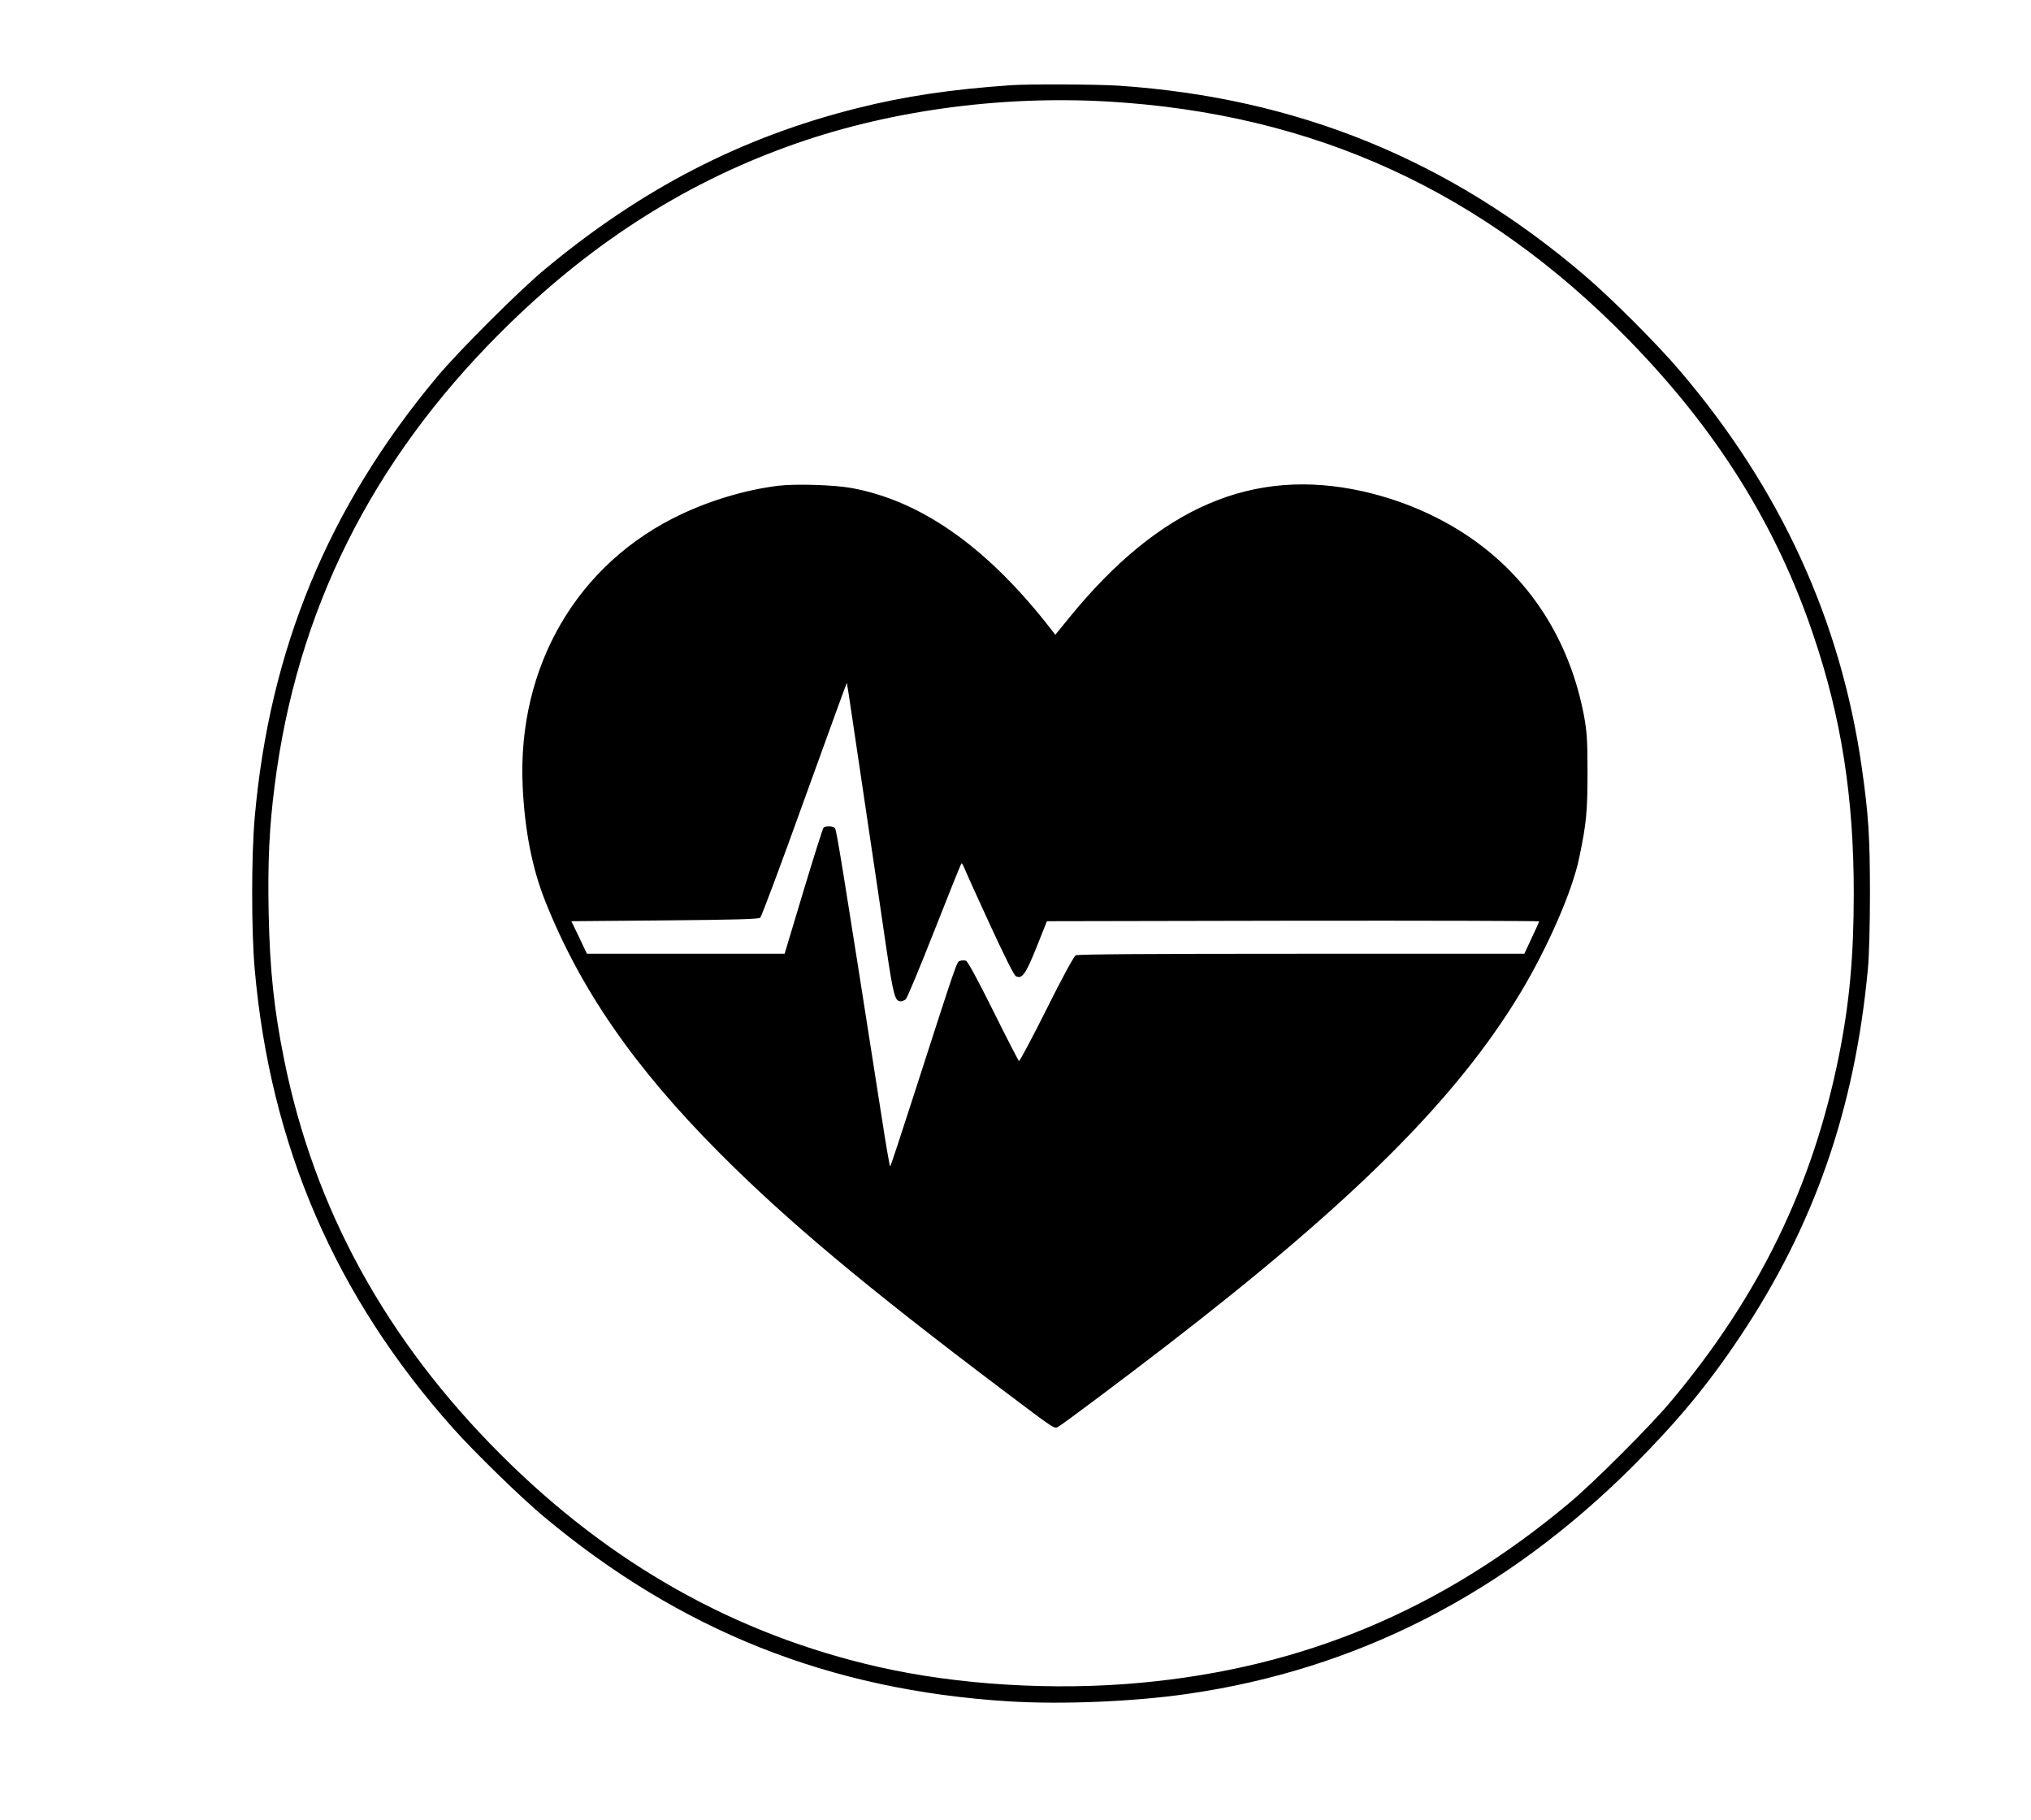 <?xml version="1.0" standalone="no"?>
<!DOCTYPE svg PUBLIC "-//W3C//DTD SVG 20010904//EN"
 "http://www.w3.org/TR/2001/REC-SVG-20010904/DTD/svg10.dtd">
<svg version="1.0" xmlns="http://www.w3.org/2000/svg"
 width="1280pt" height="1147pt" viewBox="0 0 1280 1147"
 preserveAspectRatio="xMidYMid meet">

<g transform="translate(0,1147) scale(0.1,-0.1)"
fill="#000000" stroke="none">
<path d="M6370 10933 c-374 -26 -666 -69 -965 -144 -728 -182 -1358 -506
-1970 -1015 -160 -132 -546 -518 -678 -676 -687 -821 -1059 -1720 -1152 -2783
-21 -240 -21 -710 0 -950 98 -1114 508 -2064 1252 -2897 137 -153 421 -430
569 -554 860 -719 1800 -1094 2929 -1165 337 -21 792 -2 1130 47 1068 154
2005 634 2810 1439 275 276 469 509 670 810 469 702 725 1437 807 2320 8 82
13 278 13 475 0 354 -9 496 -51 790 -132 930 -514 1763 -1149 2506 -140 165
-434 459 -599 599 -853 729 -1812 1119 -2934 1195 -138 9 -568 11 -682 3z
m615 -103 c1295 -76 2363 -564 3277 -1499 555 -567 932 -1168 1166 -1862 177
-522 255 -1023 255 -1629 0 -394 -27 -693 -94 -1025 -164 -816 -501 -1510
-1056 -2173 -125 -151 -494 -520 -645 -645 -802 -671 -1672 -1036 -2698 -1131
-546 -51 -1153 -14 -1655 100 -901 205 -1690 649 -2380 1339 -723 723 -1174
1546 -1364 2486 -64 317 -91 568 -98 934 -6 312 4 532 38 795 139 1099 609
2041 1424 2855 545 544 1135 927 1804 1170 616 225 1334 325 2026 285z"/>
<path d="M4905 8409 c-197 -24 -420 -89 -610 -179 -656 -308 -1036 -959 -1001
-1715 13 -278 60 -517 142 -723 221 -556 561 -1047 1094 -1583 427 -429 916
-839 1780 -1491 353 -266 333 -253 362 -237 26 14 420 309 678 508 1180 909
1830 1557 2233 2226 172 286 327 641 370 851 45 216 52 288 52 539 0 207 -4
256 -23 359 -83 434 -302 801 -635 1059 -213 166 -478 288 -758 351 -692 154
-1280 -98 -1846 -791 l-92 -113 -61 78 c-390 489 -796 769 -1225 847 -111 20
-353 27 -460 14z m464 -1449 c17 -113 62 -419 101 -680 39 -261 91 -612 115
-779 46 -308 55 -341 93 -341 9 0 23 7 31 14 9 8 90 204 181 435 91 231 167
421 170 421 3 0 10 -12 16 -27 6 -16 77 -173 159 -351 92 -200 155 -327 167
-333 39 -21 62 11 131 183 l65 163 1551 3 c853 1 1551 -1 1551 -4 0 -3 -21
-51 -47 -105 l-46 -99 -1404 0 c-958 0 -1411 -3 -1424 -10 -11 -7 -87 -145
-184 -341 -91 -181 -169 -328 -173 -325 -4 2 -77 144 -162 315 -97 195 -161
313 -172 317 -10 3 -27 3 -38 -1 -21 -7 -14 13 -301 -877 -74 -230 -136 -418
-139 -418 -3 0 -27 138 -53 308 -251 1605 -285 1814 -295 1824 -13 13 -60 14
-72 2 -5 -5 -62 -186 -127 -401 l-118 -393 -623 0 -623 0 -49 103 -49 102 588
5 c433 4 592 8 602 17 8 6 134 343 279 747 146 404 266 734 267 733 1 -2 16
-95 32 -207z"/>
</g>
</svg>
